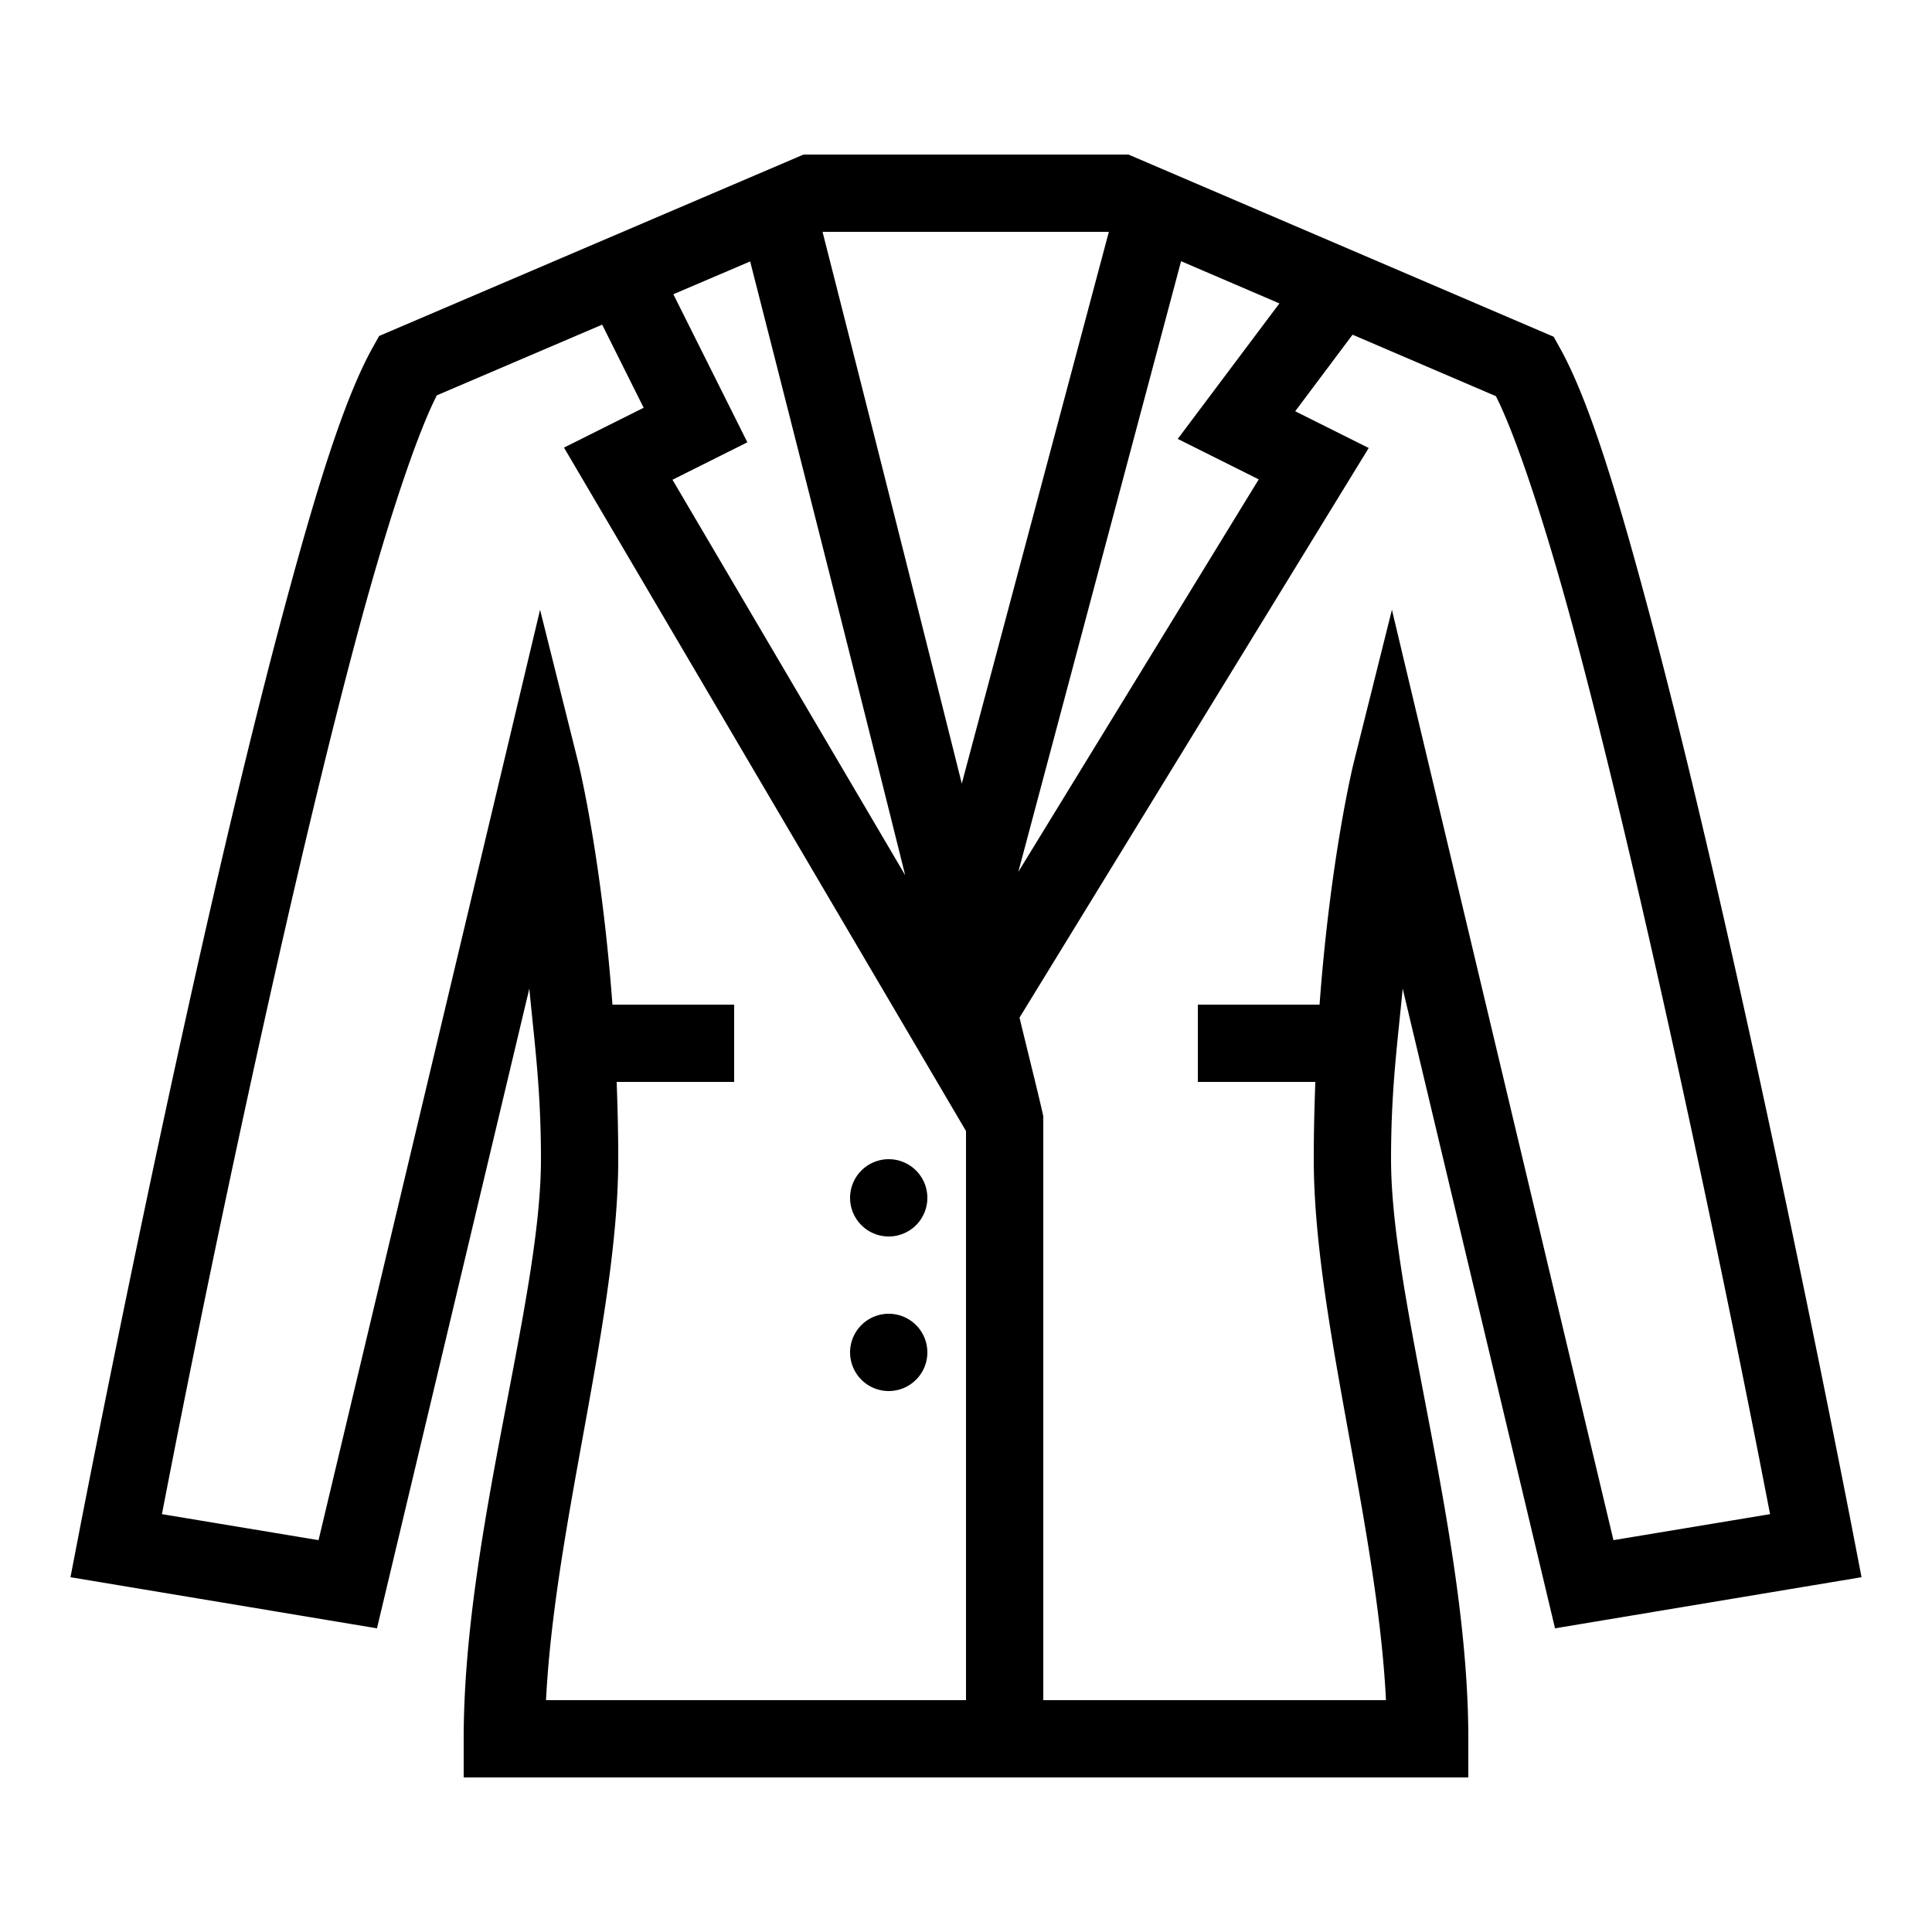 <?xml version="1.0" encoding="utf-8"?>
<svg xmlns="http://www.w3.org/2000/svg" viewBox="0 0 50 50" fill="#000000"><path style="line-height:normal;text-indent:0;text-align:start;text-decoration-line:none;text-decoration-style:solid;text-decoration-color:#000;text-transform:none;block-progression:tb;isolation:auto;mix-blend-mode:normal" d="M 20.795 4 L 9.812 8.695 L 9.646 8.992 C 8.886 10.355 8.146 12.799 7.316 15.896 C 6.487 18.994 5.622 22.678 4.838 26.219 C 3.269 33.3 2.018 39.811 2.018 39.811 L 1.824 40.818 L 9.756 42.141 L 13.699 25.584 C 13.829 26.97 14 28.166 14 30 C 14 33.667 12 39.733 12 45 L 12 46 L 25 46 L 38 46 L 38 45 C 38 39.733 36 33.667 36 30 C 36 28.166 36.171 26.97 36.301 25.584 L 40.244 42.141 L 48.176 40.818 L 47.982 39.811 C 47.982 39.811 46.73 33.3 45.164 26.221 C 44.381 22.681 43.52 19 42.693 15.906 C 41.867 12.812 41.13 10.372 40.375 9.014 L 40.209 8.715 L 29.205 4 L 20.795 4 z M 21.287 6 L 28.697 6 L 24.891 20.279 C 23.313 13.971 21.683 7.552 21.287 6 z M 30.566 6.76 L 33.111 7.852 L 30.48 11.359 L 32.576 12.406 L 26.354 22.564 L 30.566 6.76 z M 19.414 6.766 C 19.802 8.286 21.771 16 23.426 22.65 L 17.404 12.416 L 19.342 11.447 L 17.426 7.615 L 19.414 6.766 z M 15.584 8.402 L 16.658 10.553 L 14.596 11.584 L 25 29.271 L 25 44 L 14.131 44 C 14.359 39.441 16 34.05 16 30 C 16 29.304 15.983 28.641 15.959 28 L 19 28 L 19 26 L 15.85 26 C 15.565 22.161 14.971 19.758 14.971 19.758 L 13.977 15.781 L 8.244 39.859 L 4.191 39.186 C 4.358 38.325 5.345 33.176 6.791 26.65 C 7.572 23.126 8.431 19.463 9.248 16.414 C 10.031 13.49 10.8 11.217 11.305 10.232 L 15.584 8.402 z M 35.004 8.662 L 38.713 10.252 C 39.213 11.232 39.979 13.501 40.76 16.422 C 41.574 19.468 42.432 23.131 43.211 26.654 C 44.654 33.178 45.642 38.324 45.809 39.186 L 41.756 39.859 L 36.023 15.781 L 35.029 19.758 C 35.029 19.758 34.435 22.161 34.15 26 L 31 26 L 31 28 L 34.041 28 C 34.017 28.641 34 29.304 34 30 C 34 34.05 35.641 39.441 35.869 44 L 27 44 L 27 28.889 L 26.977 28.781 C 26.87 28.307 26.577 27.133 26.385 26.336 L 35.422 11.594 L 33.52 10.643 L 35.004 8.662 z M 23 30 A 1 1 0 0 0 22 31 A 1 1 0 0 0 23 32 A 1 1 0 0 0 24 31 A 1 1 0 0 0 23 30 z M 23 34 A 1 1 0 0 0 22 35 A 1 1 0 0 0 23 36 A 1 1 0 0 0 24 35 A 1 1 0 0 0 23 34 z" fill="#000000"/></svg>
